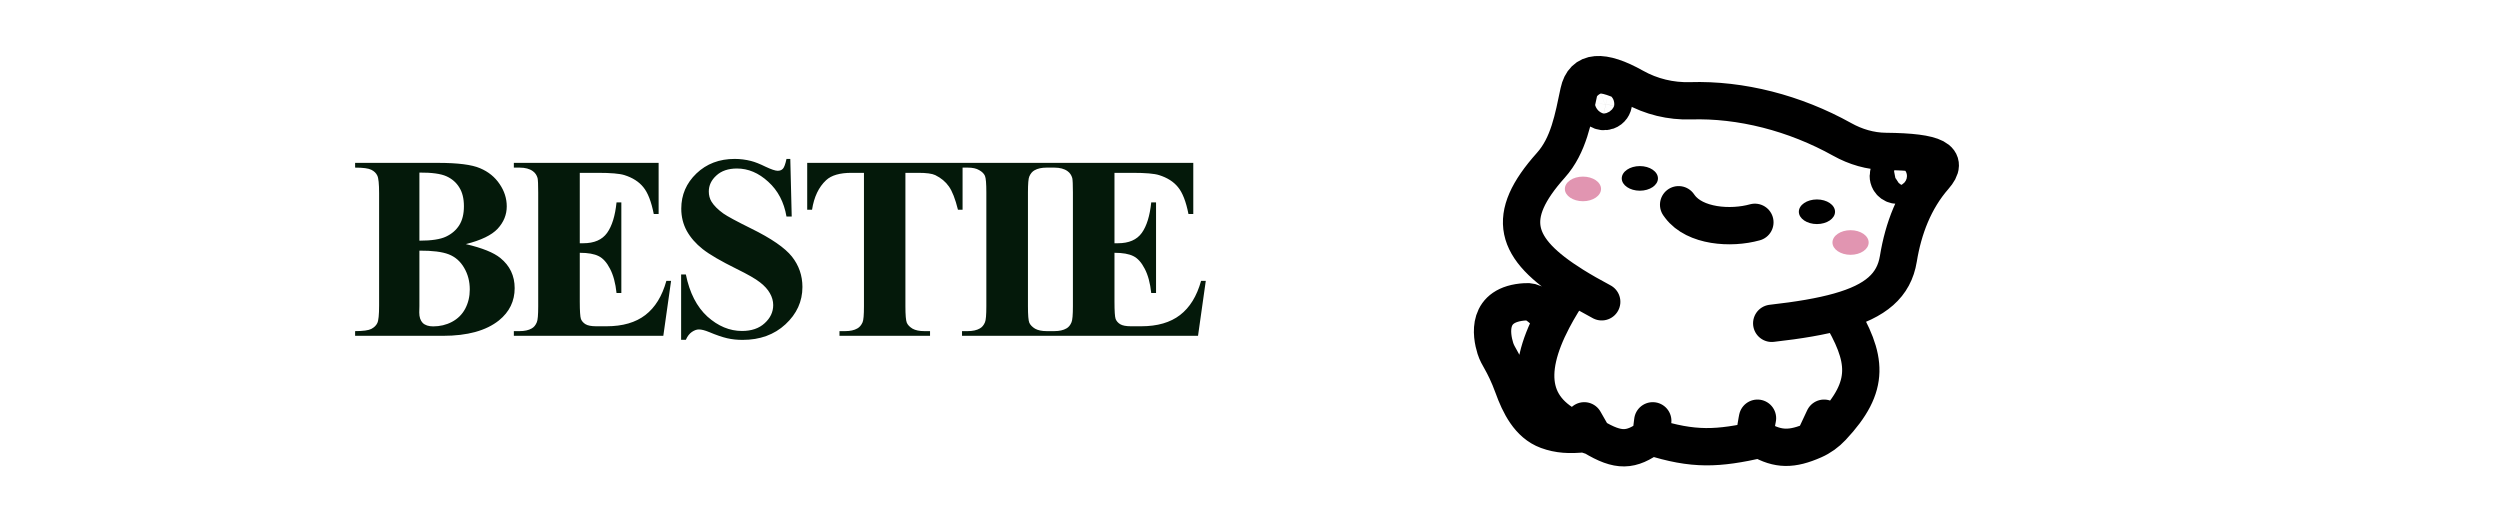 <svg width="67" height="14" viewBox="0 0 67 14" fill="none" xmlns="http://www.w3.org/2000/svg">
<rect width="67" height="14" fill="white"/>
<path d="M12.484 6.542C12.924 6.645 13.232 6.769 13.41 6.915C13.665 7.122 13.793 7.391 13.793 7.722C13.793 8.07 13.653 8.359 13.373 8.586C13.028 8.862 12.528 9 11.872 9H9.517V8.874C9.731 8.874 9.876 8.854 9.951 8.815C10.029 8.774 10.082 8.722 10.112 8.658C10.144 8.594 10.16 8.437 10.16 8.187V5.179C10.16 4.928 10.144 4.771 10.112 4.707C10.082 4.641 10.029 4.589 9.951 4.55C9.874 4.511 9.729 4.492 9.517 4.492V4.365H11.739C12.27 4.365 12.646 4.413 12.867 4.509C13.088 4.602 13.262 4.743 13.39 4.933C13.517 5.119 13.581 5.319 13.581 5.531C13.581 5.754 13.5 5.953 13.338 6.129C13.177 6.302 12.892 6.44 12.484 6.542ZM11.24 6.45C11.563 6.45 11.801 6.414 11.954 6.341C12.109 6.268 12.227 6.165 12.31 6.033C12.392 5.901 12.433 5.732 12.433 5.527C12.433 5.322 12.392 5.155 12.31 5.025C12.23 4.893 12.115 4.792 11.964 4.724C11.814 4.656 11.572 4.623 11.24 4.625V6.45ZM11.24 6.717V8.204L11.236 8.375C11.236 8.498 11.267 8.591 11.329 8.655C11.392 8.716 11.486 8.747 11.609 8.747C11.791 8.747 11.959 8.707 12.111 8.627C12.266 8.545 12.385 8.428 12.467 8.275C12.549 8.12 12.59 7.948 12.59 7.759C12.59 7.543 12.54 7.349 12.439 7.178C12.339 7.005 12.201 6.884 12.026 6.816C11.85 6.748 11.588 6.715 11.24 6.717ZM15.538 4.632V6.519H15.631C15.925 6.519 16.138 6.426 16.27 6.242C16.402 6.057 16.486 5.785 16.523 5.425H16.652V7.852H16.523C16.495 7.587 16.437 7.371 16.348 7.202C16.262 7.034 16.16 6.921 16.044 6.864C15.928 6.805 15.759 6.775 15.538 6.775V8.081C15.538 8.336 15.549 8.492 15.569 8.549C15.592 8.606 15.633 8.653 15.692 8.689C15.751 8.725 15.847 8.744 15.979 8.744H16.256C16.689 8.744 17.035 8.643 17.295 8.443C17.557 8.242 17.745 7.937 17.859 7.527H17.985L17.777 9H13.771V8.874H13.925C14.059 8.874 14.168 8.85 14.25 8.802C14.309 8.77 14.354 8.715 14.386 8.638C14.412 8.583 14.424 8.439 14.424 8.207V5.158C14.424 4.949 14.418 4.82 14.407 4.772C14.384 4.692 14.342 4.631 14.28 4.587C14.194 4.524 14.075 4.492 13.925 4.492H13.771V4.365H17.651V5.736H17.521C17.455 5.401 17.361 5.16 17.24 5.015C17.122 4.869 16.953 4.762 16.735 4.693C16.607 4.652 16.368 4.632 16.017 4.632H15.538ZM21.18 4.259L21.218 5.804H21.078C21.012 5.417 20.849 5.106 20.589 4.871C20.331 4.634 20.052 4.516 19.751 4.516C19.519 4.516 19.334 4.578 19.198 4.704C19.063 4.827 18.996 4.969 18.996 5.131C18.996 5.233 19.02 5.325 19.068 5.404C19.134 5.511 19.24 5.617 19.386 5.722C19.493 5.797 19.74 5.931 20.127 6.122C20.67 6.389 21.035 6.64 21.224 6.877C21.411 7.114 21.505 7.386 21.505 7.691C21.505 8.078 21.353 8.412 21.05 8.692C20.749 8.97 20.367 9.109 19.902 9.109C19.756 9.109 19.618 9.095 19.488 9.065C19.358 9.035 19.195 8.979 18.999 8.897C18.89 8.852 18.8 8.829 18.729 8.829C18.67 8.829 18.608 8.852 18.541 8.897C18.475 8.943 18.422 9.013 18.381 9.106H18.254V7.356H18.381C18.481 7.848 18.674 8.224 18.958 8.484C19.245 8.741 19.554 8.87 19.885 8.87C20.14 8.87 20.343 8.801 20.493 8.662C20.646 8.523 20.722 8.361 20.722 8.176C20.722 8.067 20.692 7.961 20.633 7.858C20.576 7.756 20.488 7.659 20.37 7.568C20.252 7.474 20.042 7.354 19.741 7.206C19.32 6.998 19.017 6.822 18.832 6.676C18.647 6.53 18.505 6.367 18.405 6.187C18.307 6.007 18.258 5.809 18.258 5.592C18.258 5.223 18.393 4.909 18.664 4.649C18.936 4.389 19.277 4.259 19.69 4.259C19.84 4.259 19.986 4.278 20.127 4.314C20.234 4.341 20.364 4.393 20.517 4.468C20.672 4.541 20.78 4.577 20.842 4.577C20.901 4.577 20.948 4.559 20.982 4.522C21.016 4.486 21.048 4.398 21.078 4.259H21.18ZM25.797 4.365V5.62H25.673C25.601 5.33 25.52 5.123 25.431 4.998C25.342 4.87 25.22 4.769 25.065 4.693C24.979 4.652 24.827 4.632 24.61 4.632H24.265V8.207C24.265 8.444 24.278 8.592 24.303 8.651C24.33 8.711 24.381 8.763 24.457 8.809C24.534 8.852 24.639 8.874 24.771 8.874H24.925V9H22.498V8.874H22.652C22.786 8.874 22.895 8.85 22.977 8.802C23.036 8.77 23.083 8.715 23.117 8.638C23.142 8.583 23.154 8.439 23.154 8.207V4.632H22.819C22.507 4.632 22.28 4.698 22.139 4.83C21.941 5.015 21.816 5.278 21.763 5.62H21.633V4.365H25.797ZM28.205 8.874V9H25.782V8.874H25.935C26.07 8.874 26.178 8.85 26.26 8.802C26.319 8.77 26.365 8.715 26.397 8.638C26.422 8.583 26.434 8.439 26.434 8.207V5.158C26.434 4.921 26.422 4.773 26.397 4.714C26.372 4.655 26.32 4.603 26.243 4.56C26.168 4.514 26.065 4.492 25.935 4.492H25.782V4.365H28.205V4.492H28.051C27.917 4.492 27.808 4.516 27.726 4.563C27.667 4.595 27.62 4.65 27.586 4.728C27.561 4.782 27.549 4.926 27.549 5.158V8.207C27.549 8.444 27.561 8.592 27.586 8.651C27.614 8.711 27.665 8.763 27.74 8.809C27.817 8.852 27.921 8.874 28.051 8.874H28.205ZM29.868 4.632V6.519H29.96C30.254 6.519 30.468 6.426 30.6 6.242C30.732 6.057 30.816 5.785 30.853 5.425H30.982V7.852H30.853C30.825 7.587 30.767 7.371 30.678 7.202C30.592 7.034 30.49 6.921 30.374 6.864C30.258 6.805 30.089 6.775 29.868 6.775V8.081C29.868 8.336 29.878 8.492 29.899 8.549C29.922 8.606 29.963 8.653 30.022 8.689C30.081 8.725 30.177 8.744 30.309 8.744H30.586C31.019 8.744 31.365 8.643 31.625 8.443C31.887 8.242 32.075 7.937 32.189 7.527H32.315L32.107 9H28.101V8.874H28.255C28.389 8.874 28.498 8.85 28.58 8.802C28.639 8.77 28.684 8.715 28.716 8.638C28.741 8.583 28.754 8.439 28.754 8.207V5.158C28.754 4.949 28.748 4.82 28.737 4.772C28.714 4.692 28.672 4.631 28.61 4.587C28.524 4.524 28.405 4.492 28.255 4.492H28.101V4.365H31.98V5.736H31.851C31.785 5.401 31.691 5.16 31.57 5.015C31.452 4.869 31.283 4.762 31.064 4.693C30.937 4.652 30.698 4.632 30.347 4.632H29.868Z" fill="#04190A"/>
<path d="M50.535 4.058C51.891 4.071 52.248 4.271 51.842 4.734C51.3 5.354 51.009 6.122 50.876 6.935C50.76 7.648 50.269 8.071 49.287 8.347C50.046 9.612 50.143 10.337 49.099 11.448C48.961 11.596 48.793 11.718 48.608 11.799C48.026 12.055 47.658 12.054 47.17 11.775C46.036 12.029 45.397 12.07 44.242 11.702C43.714 12.086 43.381 12.113 42.7 11.702C42.616 11.677 42.535 11.65 42.458 11.622C42.063 11.662 41.772 11.647 41.468 11.535C40.978 11.355 40.724 10.843 40.547 10.352C40.432 10.034 40.309 9.794 40.228 9.651C40.17 9.549 40.111 9.448 40.076 9.336C39.964 8.977 39.824 8.148 40.881 8.088C41.071 8.068 41.227 8.162 41.612 8.559C41.762 8.272 41.947 7.969 42.165 7.653C40.565 6.653 40.329 5.808 41.563 4.429C42.042 3.895 42.164 3.166 42.313 2.465C42.437 1.886 42.941 1.855 43.791 2.332C44.252 2.591 44.777 2.717 45.305 2.701C46.652 2.659 48.095 3.025 49.372 3.737C49.728 3.936 50.127 4.054 50.535 4.058Z" fill="white"/>
<path d="M47.482 8.665C48.21 8.583 48.807 8.483 49.287 8.347M42.926 8.088C42.645 7.939 42.391 7.794 42.165 7.653M44.987 5.487C44.999 5.504 45.01 5.52 45.022 5.535C45.425 6.071 46.385 6.138 47.031 5.958V5.958M49.287 8.347C50.269 8.071 50.76 7.648 50.876 6.935C51.009 6.122 51.3 5.354 51.842 4.734C52.248 4.271 51.891 4.071 50.535 4.058C50.127 4.054 49.728 3.936 49.372 3.737C48.095 3.025 46.652 2.659 45.305 2.701C44.777 2.717 44.252 2.591 43.791 2.332C42.941 1.855 42.437 1.886 42.313 2.465C42.164 3.166 42.042 3.895 41.563 4.429C40.329 5.808 40.565 6.653 42.165 7.653M49.287 8.347C50.046 9.612 50.143 10.337 49.099 11.448C48.961 11.596 48.793 11.718 48.608 11.799V11.799M48.608 11.799L48.885 11.208M48.608 11.799C48.026 12.055 47.658 12.054 47.17 11.775M47.101 11.208C47.101 11.208 47.007 11.676 47.049 11.702C47.09 11.728 47.13 11.753 47.17 11.775M47.17 11.775C46.036 12.029 45.397 12.07 44.242 11.702M44.242 11.702C43.714 12.086 43.381 12.113 42.7 11.702M44.242 11.702C44.263 11.537 44.294 11.278 44.294 11.278M42.7 11.702L42.458 11.278M42.7 11.702C42.616 11.677 42.535 11.65 42.458 11.622M42.165 7.653C41.947 7.969 41.762 8.272 41.612 8.559M42.458 11.622C42.063 11.662 41.772 11.647 41.468 11.535C40.978 11.355 40.724 10.843 40.547 10.352C40.432 10.034 40.309 9.794 40.228 9.651C40.17 9.549 40.111 9.448 40.076 9.336C39.964 8.977 39.824 8.148 40.881 8.088C41.071 8.068 41.227 8.162 41.612 8.559M42.458 11.622C40.99 11.085 40.849 10.018 41.612 8.559M43.088 2.556C42.887 2.512 42.791 2.578 42.765 2.761C42.742 2.925 42.92 3.031 43.076 2.975V2.975C43.284 2.9 43.304 2.604 43.088 2.556ZM50.991 4.913C51.406 4.586 51.336 4.48 50.837 4.482C50.656 4.483 50.549 4.682 50.639 4.84V4.84C50.711 4.966 50.877 5.003 50.991 4.913Z" stroke="black" stroke-linecap="round"/>
<ellipse cx="43.948" cy="4.781" rx="0.485" ry="0.33" fill="black"/>
<ellipse cx="42.423" cy="5.063" rx="0.485" ry="0.33" fill="#E195B1"/>
<ellipse cx="49.595" cy="6.499" rx="0.485" ry="0.33" fill="#E195B1"/>
<ellipse cx="48.694" cy="5.675" rx="0.485" ry="0.33" fill="black"/>
</svg>
